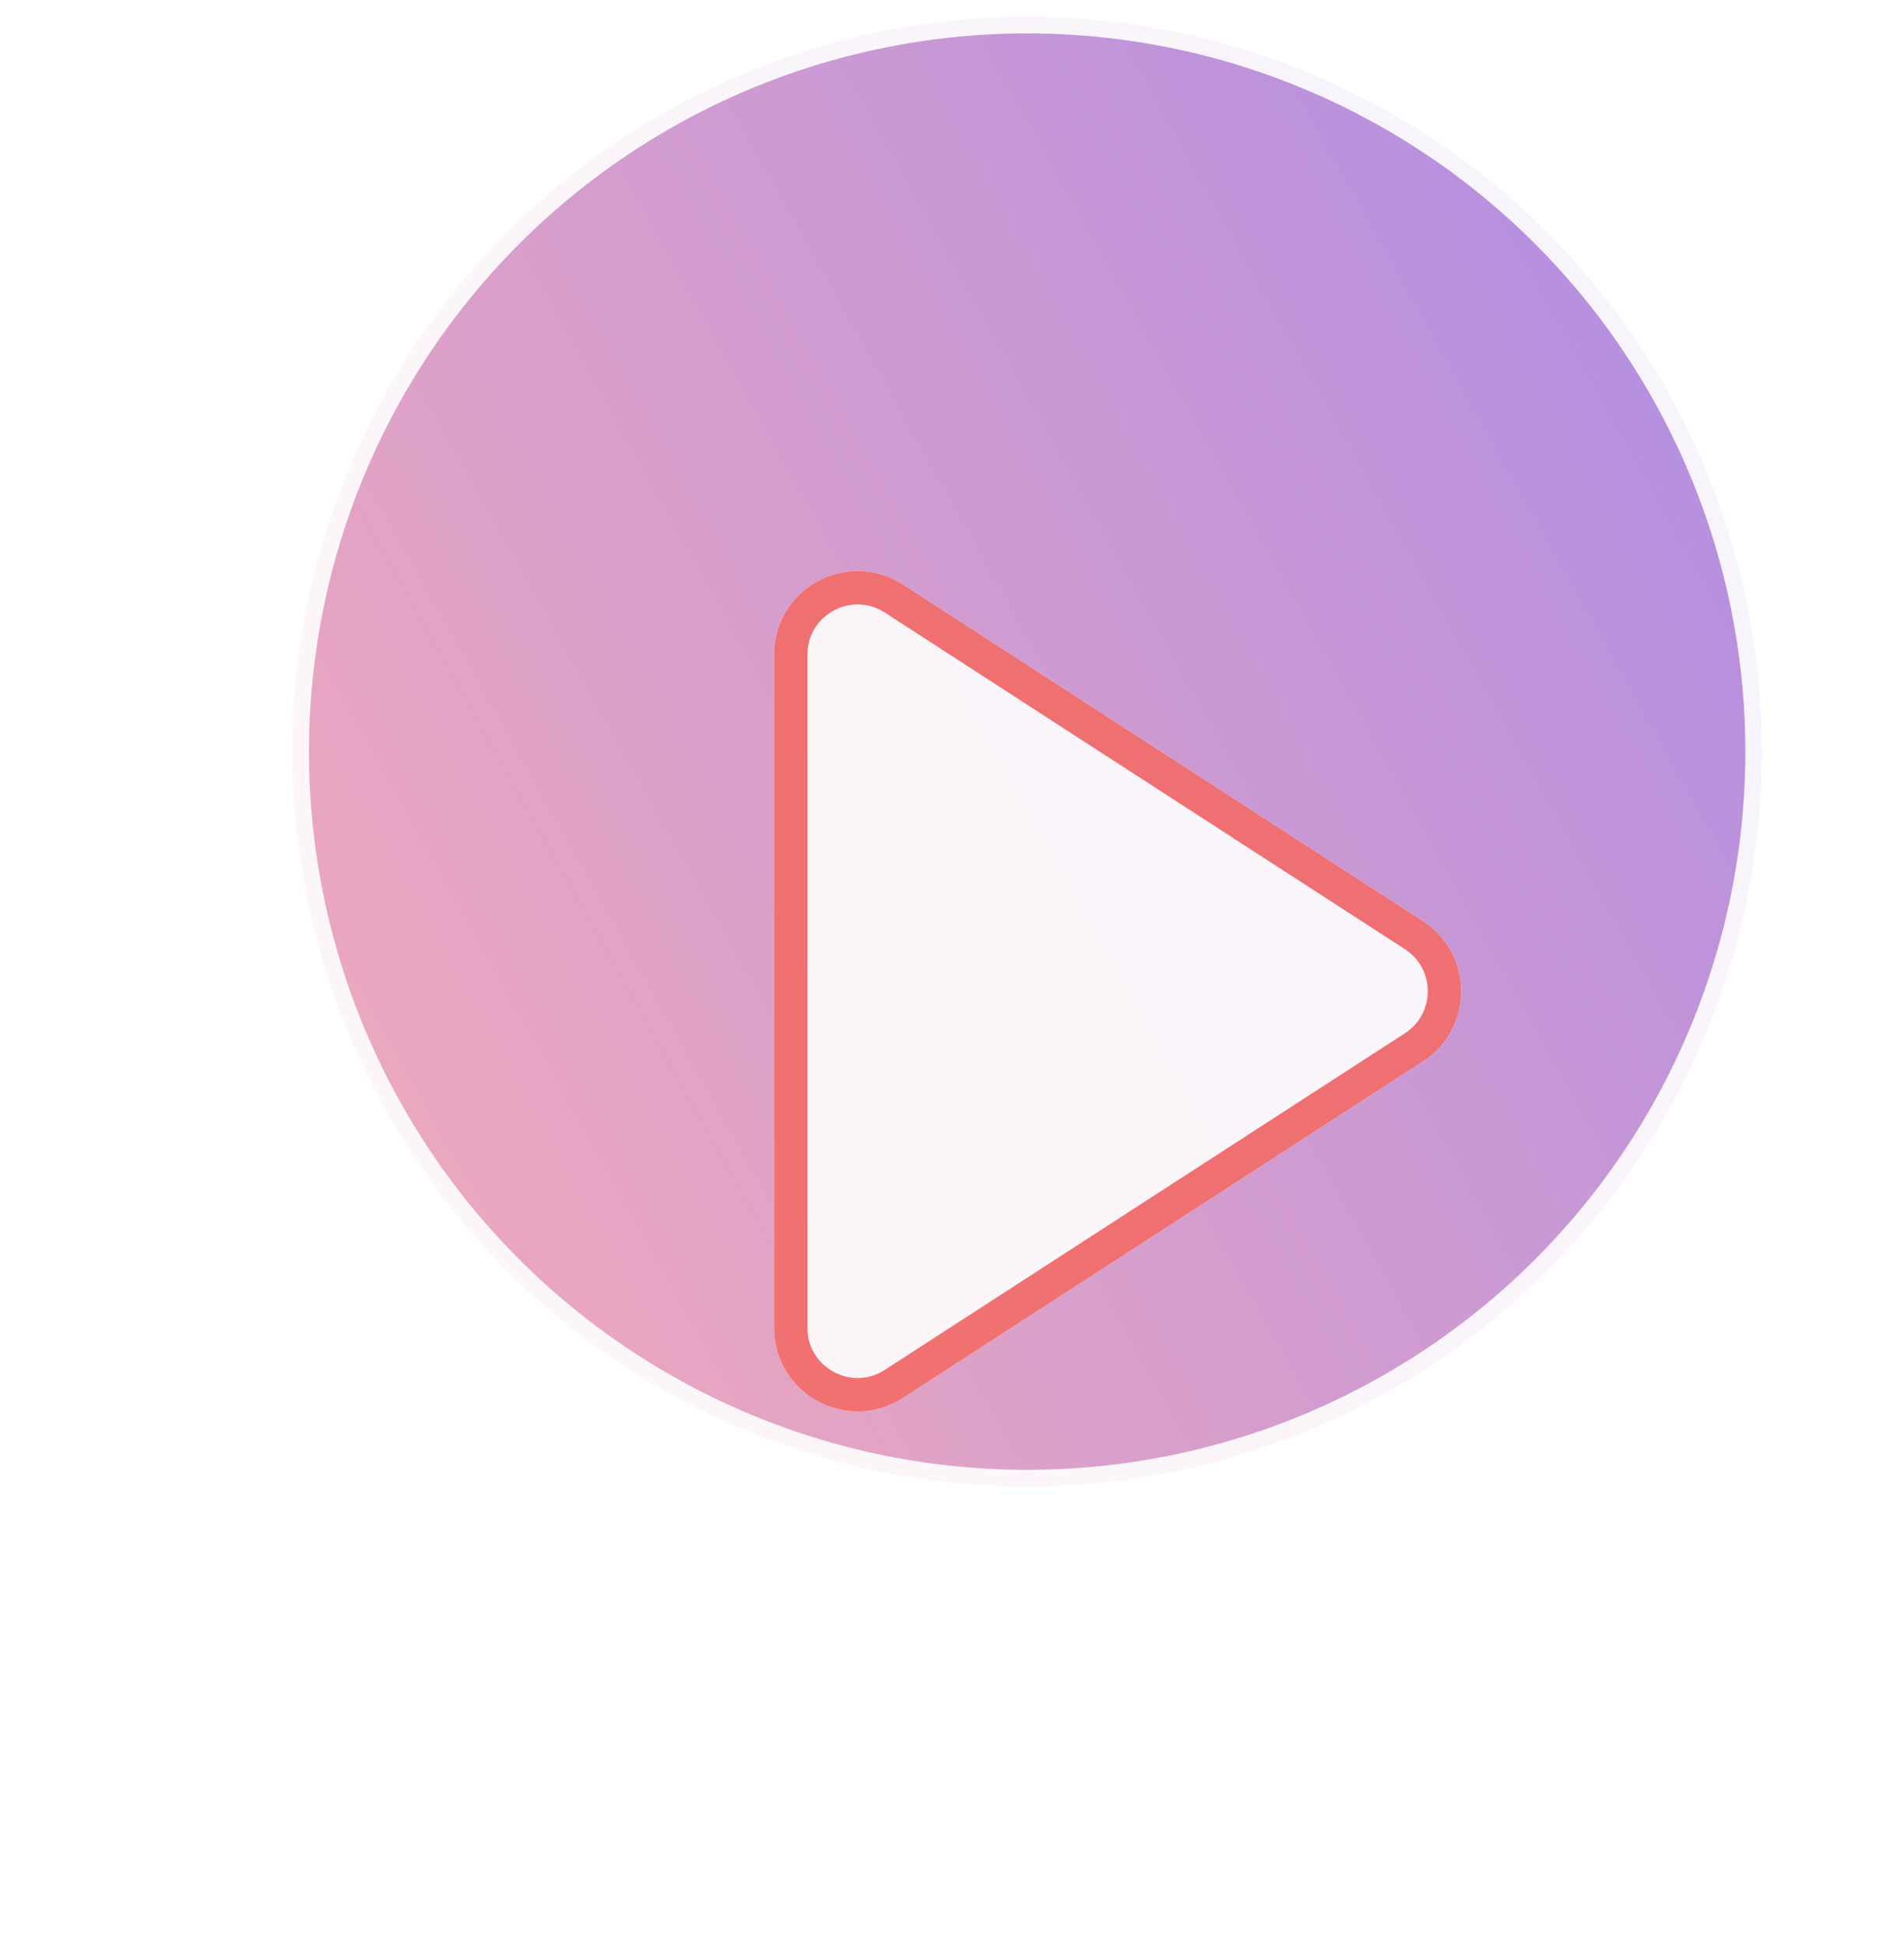 <svg width="228" height="233" viewBox="0 0 228 233" fill="none" xmlns="http://www.w3.org/2000/svg"><circle opacity=".9" cx="123" cy="90" r="88" fill="url(#a)" stroke="#fff" stroke-width="4"/><g opacity=".9" filter="url(#b)"><path d="M92.69 48.383c0-7.925 8.779-12.701 15.433-8.396l62.284 40.307c6.089 3.941 6.089 12.85 0 16.791l-62.284 40.307c-6.654 4.306-15.433-.47-15.433-8.395V48.383z" fill="#fff"/><path d="M94.69 48.383c0-6.34 7.024-10.161 12.346-6.716l62.284 40.307c4.872 3.152 4.872 10.28 0 13.432l-62.284 40.307c-5.322 3.445-12.346-.376-12.346-6.716V48.383z" stroke="#F36C67" stroke-width="4"/></g><defs><filter id="b" x=".229" y="5.242" width="226.896" height="226.896" filterUnits="userSpaceOnUse" color-interpolation-filters="sRGB"><feFlood flood-opacity="0" result="BackgroundImageFix"/><feColorMatrix in="SourceAlpha" values="0 0 0 0 0 0 0 0 0 0 0 0 0 0 0 0 0 0 127 0"/><feOffset dy="30"/><feGaussianBlur stdDeviation="24"/><feColorMatrix values="0 0 0 0 0.613 0 0 0 0 0.256 0 0 0 0 0.242 0 0 0 1 0"/><feBlend in2="BackgroundImageFix" result="effect1_dropShadow"/><feBlend in="SourceGraphic" in2="effect1_dropShadow" result="shape"/></filter><linearGradient id="a" x1="33" y1="180" x2="239.155" y2="64.658" gradientUnits="userSpaceOnUse"><stop stop-color="#F5A3B2"/><stop offset="1" stop-color="#A680E2"/></linearGradient></defs></svg>